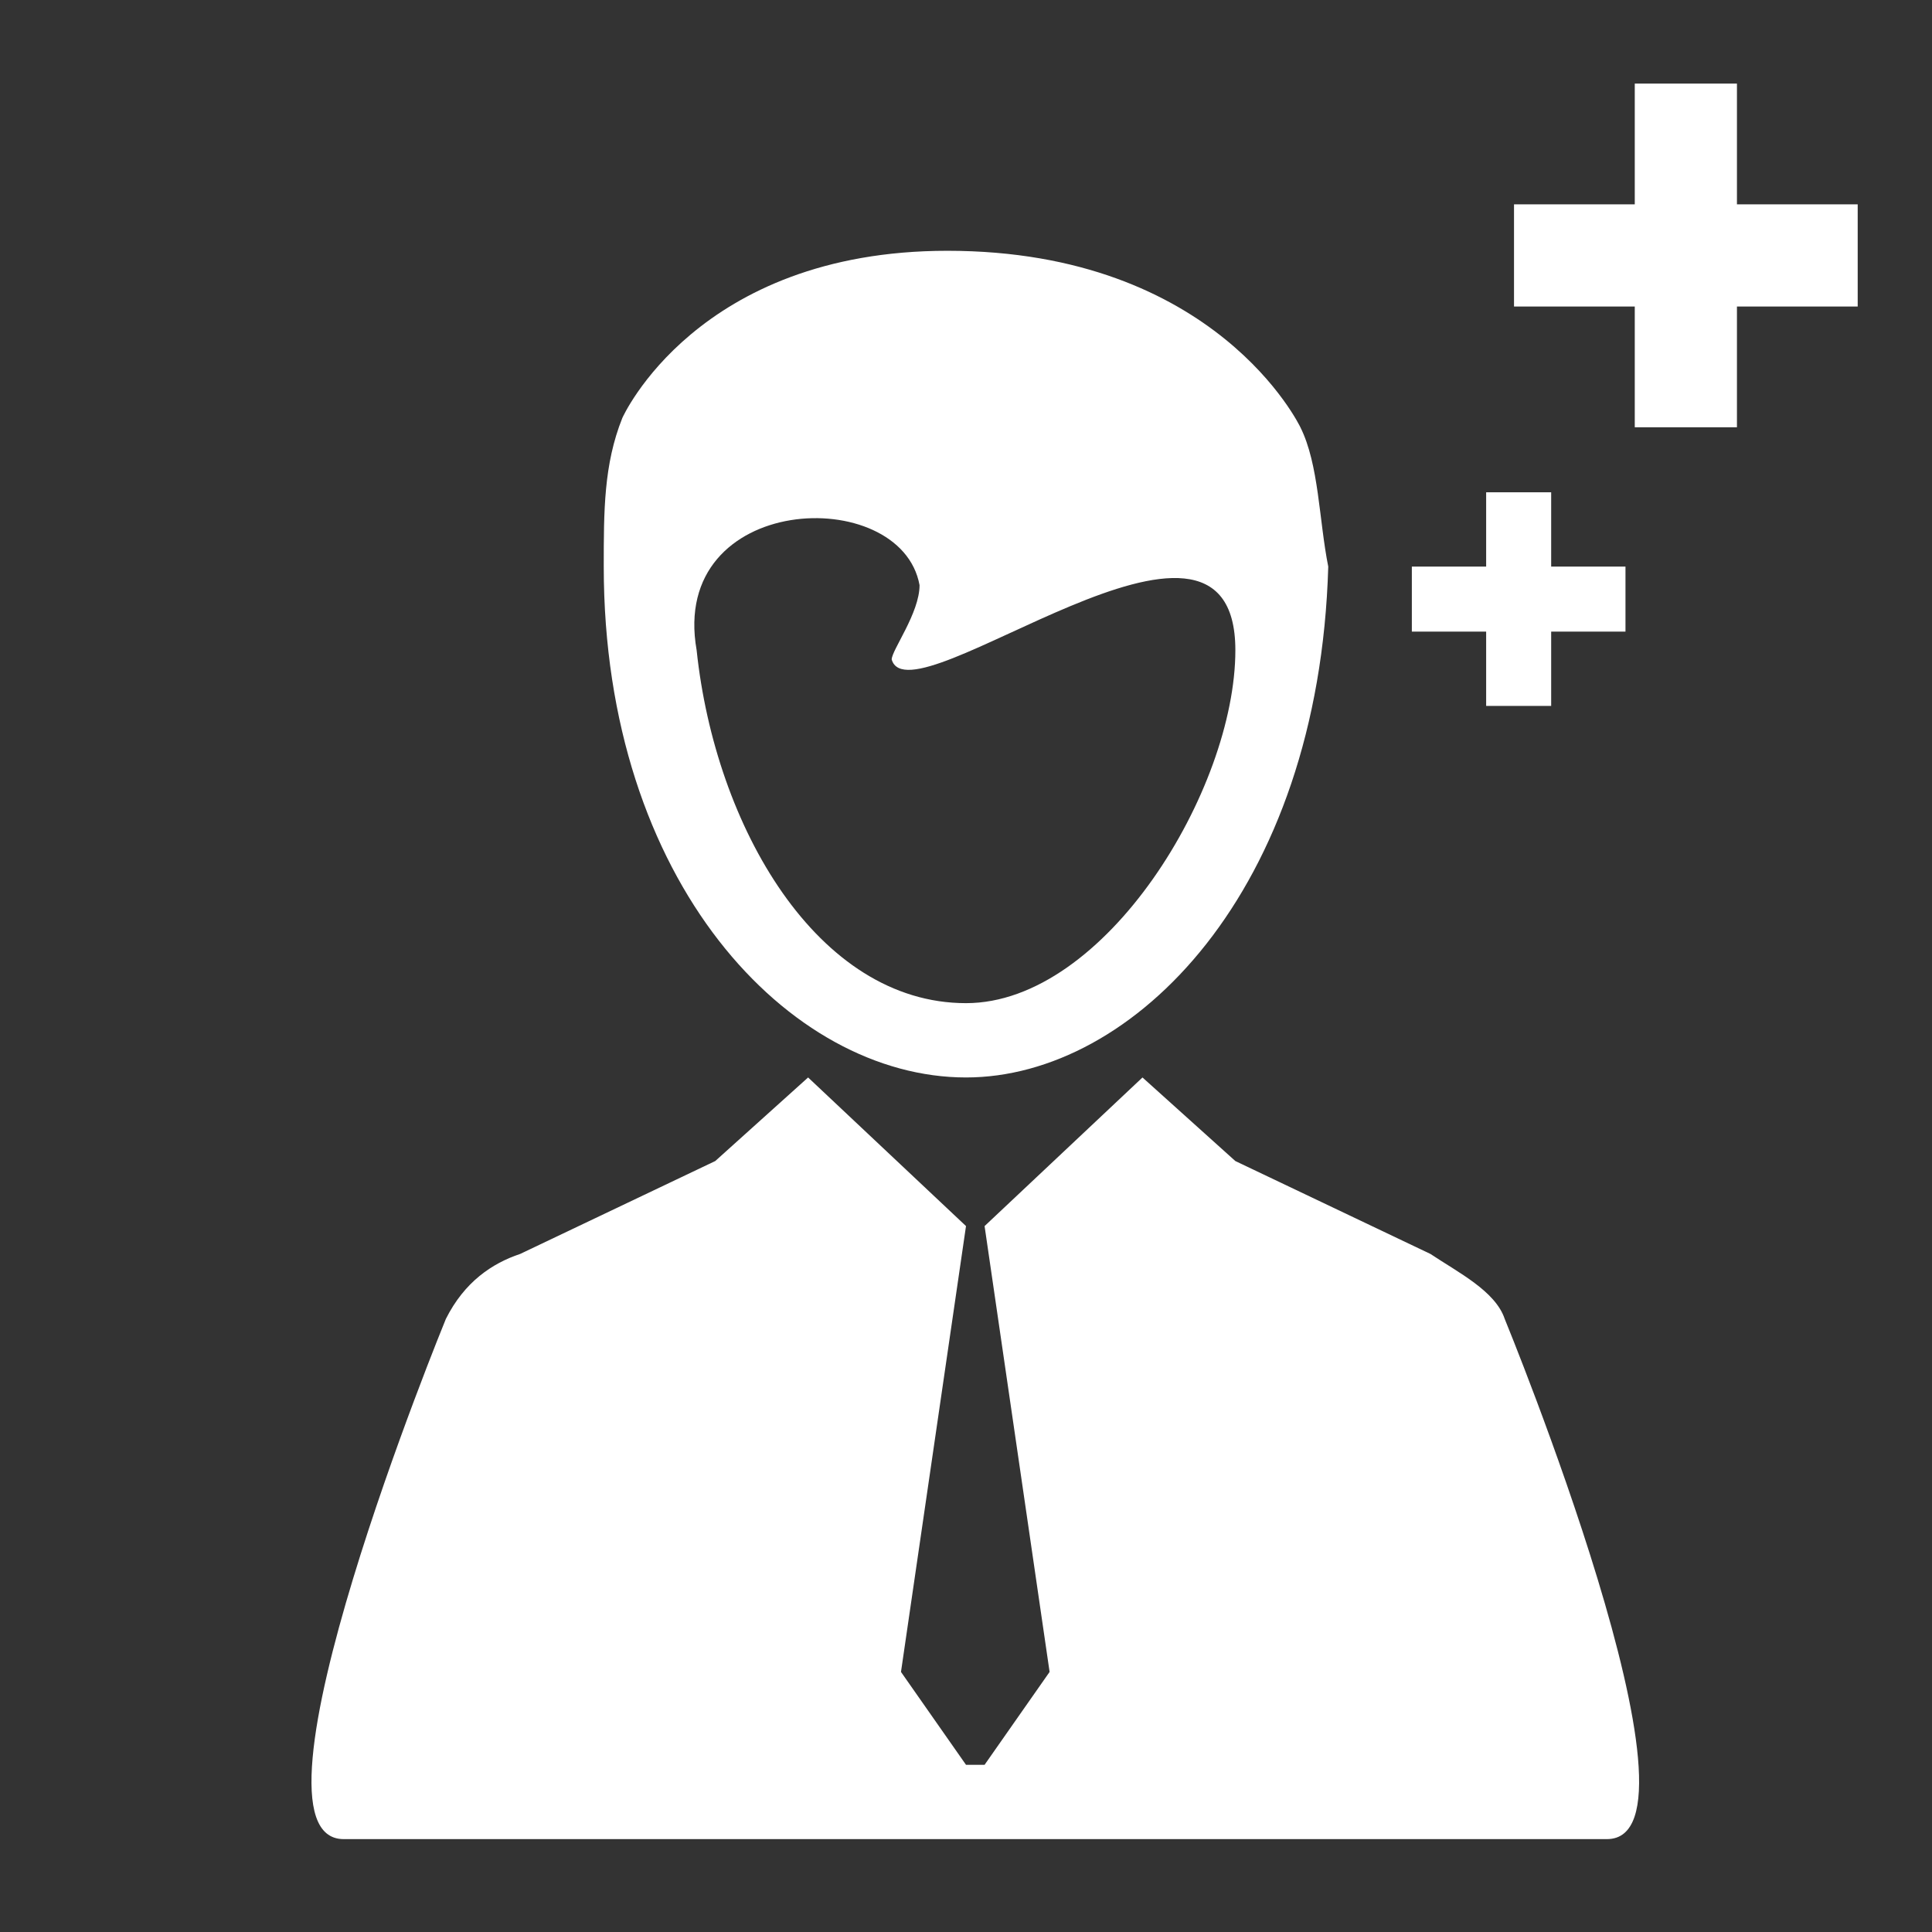 <?xml version="1.0" encoding="utf-8"?>
<!-- Generator: Adobe Illustrator 19.0.0, SVG Export Plug-In . SVG Version: 6.00 Build 0)  -->
<svg version="1.1" id="Camada_1" xmlns="http://www.w3.org/2000/svg" xmlns:xlink="http://www.w3.org/1999/xlink" x="0px" y="0px"
	 viewBox="0 0 20.8 20.8" style="enable-background:new 0 0 20.8 20.8;" xml:space="preserve">
<rect x="0" y="0" width="20.8" height="20.8" fill="#333333" stroke="none"/>
<style type="text/css">
	.st0{display:none;fill:#352358;}
	.st1{display:none;}
	.st2{display:inline;}
	.st3{fill-rule:evenodd;clip-rule:evenodd;fill:#FFFFFF;}
	.st4{fill:#FFFFFF;}
	.st5{display:none;fill:#332356;}
</style>
<g id="XMLID_40_">
	<rect id="XMLID_49_" class="st0" width="20.8" height="20.8"/>
	<g id="XMLID_59_" class="st1">
		<g class="st2">
			<path class="st3" d="M17,18.9c-0.1,0-0.2,0-0.4,0c-3.8,0-7.6,0-11.4,0c-0.2,0-0.4,0-0.5-0.1c-0.5-0.1-0.9-0.6-1-1.2
				c0-0.2,0-0.3,0-0.5c0-3.7,0-7.4,0-11.1c0-0.8,0-1.6,0-2.4c0-0.1,0-0.3,0-0.4c0.1-0.6,0.6-1,1.3-1.1c0.1,0,0.1,0,0.2,0
				c3.8,0,7.6,0,11.4,0c0.1,0,0.2,0,0.4,0c0,0.1,0,0.2,0,0.2c0,0.5,0,1,0,1.5c0,4.8,0,9.7,0,14.5C17,18.5,17,18.7,17,18.9z
				 M5.1,16.2c0.1-0.1,0-0.2,0-0.3c0-2.9,0-5.9,0-8.8c0-0.7,0-1.5,0-2.2c0-0.1,0-0.2,0.1-0.3c0.1,0,0.3,0,0.5,0c0,0.1,0,0.2,0,0.4
				c0,3.2,0,6.4,0,9.6c0,0.5,0,1,0,1.5c0,0.1,0,0.2,0.1,0.3c0.1,0,0.2,0,0.3,0c2.9,0,5.9,0,8.8,0c0.4,0,0.8,0,1.3,0
				c0.1,0,0.2,0,0.3-0.1c0-0.1,0-0.3,0-0.4c0-3,0-6,0-9c0-1.2,0-2.5,0-3.7c0-0.1,0-0.2,0-0.3c-0.1,0-0.2,0-0.3,0
				c-3.6,0-7.2,0-10.9,0c-0.1,0-0.2,0-0.3,0C4.6,2.6,4.3,3,4.2,3.3c0,0.1,0,0.2,0,0.3c0,1.4,0,2.8,0,4.2c0,2.7,0,5.4,0,8.2
				c0,0.1,0,0.1,0,0.2c0,0,0,0.1,0,0.2c0.1-0.1,0.3-0.1,0.4-0.1C4.8,16.2,4.9,16.2,5.1,16.2z M5,17.3c0.1,0,0.3,0,0.4,0
				c3.1,0,6.1,0,9.2,0c0.5,0,1,0,1.5,0c0.1,0,0.2,0,0.2-0.1c0-0.1,0-0.3,0-0.4c-0.1,0-0.2,0-0.3,0c-3.6,0-7.2,0-10.9,0
				c-0.1,0-0.2,0-0.3,0c-0.1,0-0.1,0-0.2,0.1c-0.3,0.1-0.5,0.4-0.4,0.8c0,0.3,0.3,0.6,0.7,0.7c0.1,0,0.2,0,0.3,0c2.2,0,4.4,0,6.6,0
				c1.4,0,2.8,0,4.2,0c0.1,0,0.2,0,0.3,0c0-0.1,0-0.3,0-0.4c-0.1-0.1-0.2-0.1-0.3-0.1c-0.5,0-0.9,0-1.4,0c-2.7,0-5.4,0-8.2,0
				c-0.4,0-0.8,0-1.3,0c-0.1,0-0.2,0-0.3,0C5,17.6,5,17.5,5,17.3z"/>
			<path class="st3" d="M15.2,11.1c-0.3,0-7.3,0.1-7.8,0c-0.1,0-0.1,0-0.1,0c0-0.2,0-6.5,0-6.8c0.1,0,0.1,0,0.2,0c0.3,0,0.6,0,0.9,0
				c2.1,0,4.3,0,6.4,0c0.1,0,0.3,0,0.4,0c0,0,0,0.1,0,0.1c0,2.2,0,4.4,0,6.6C15.2,11,15.2,11,15.2,11.1z M14.6,4.8
				c-0.1-0.1-0.3,0-0.4,0c-1.2,0-2.3,0-3.5,0c-0.9,0-1.7,0-2.6,0c-0.1,0-0.2,0-0.4,0c0,0.1,0,0.2,0,0.3c0,0.8,0,1.7,0,2.5
				c0,0.9,0,1.8,0,2.7c0,0.1,0,0.2,0.1,0.3c0.1,0,0.2,0,0.3,0c0.8,0,1.6,0,2.4,0c1.2,0,2.5,0,3.7,0c0.1,0,0.2,0,0.3,0
				c0.1-0.3,0.1-3.7,0-5.5C14.6,4.9,14.6,4.8,14.6,4.8z"/>
			<path class="st3" d="M14.9,13c0,0.2,0,0.3,0,0.5c-0.1,0.1-0.2,0-0.3,0c-2.1,0-4.3,0-6.4,0c-0.1,0-0.2,0-0.3,0
				c-0.1-0.2,0-0.3,0-0.5C8,13,8.1,13,8.2,13c0.8,0,1.7,0,2.5,0c1.3,0,2.6,0,3.9,0C14.7,13,14.8,13,14.9,13z"/>
			<path class="st3" d="M13.5,12c0,0.1,0,0.3,0,0.4c-0.1,0.1-0.2,0-0.3,0c-1.1,0-2.3,0-3.4,0c-0.1,0-0.2,0-0.3,0c-0.1,0-0.1,0-0.2,0
				c-0.1-0.2,0-0.3,0-0.5C9.4,11.9,9.5,12,9.6,12c0.9,0,1.7,0,2.6,0c0.4,0,0.7,0,1.1,0C13.3,12,13.4,11.9,13.5,12z"/>
			<path class="st3" d="M5.6,3.9c-0.2,0.1-0.3,0-0.5,0c-0.1-0.2-0.1-0.3,0-0.5c0.2,0,0.3,0,0.5,0C5.7,3.6,5.6,3.7,5.6,3.9z"/>
			<path class="st3" d="M12.5,6.6c0,0.9-0.7,1.3-1.3,1.3c-0.7,0-1.3-0.5-1.3-1.3c0-0.8,0.7-1.3,1.4-1.3C11.9,5.3,12.6,5.8,12.5,6.6z
				 M11.2,7.4c0.4,0,0.8-0.3,0.8-0.8c0-0.4-0.3-0.8-0.8-0.8c-0.4,0-0.8,0.3-0.8,0.8C10.4,7,10.8,7.4,11.2,7.4z"/>
			<path class="st3" d="M13.2,10.1c-0.1,0-0.2,0-0.3,0c-0.1,0-0.1,0-0.1,0c-0.1-0.1-0.1-0.2-0.1-0.3c-0.1-0.6-0.5-0.9-1-1.1
				c-1-0.3-1.8,0.4-1.9,1.2c0,0.1,0,0.1,0,0.2c-0.2,0.1-0.3,0.1-0.5,0c-0.1-0.1,0-0.2,0-0.3c0.2-0.8,0.7-1.4,1.5-1.6
				c1.1-0.3,2.1,0.4,2.4,1.3C13.2,9.7,13.2,9.8,13.2,10.1z"/>
		</g>
	</g>
</g>
<g id="XMLID_41_">
	<g id="XMLID_44_">
		<path id="XMLID_48_" class="st4" d="M16.2,14.2c-0.1-0.3-0.5-0.5-0.8-0.7l-2.1-1l-1-0.9l-1.7,1.6h0l0.7,4.8c0,0,0,0,0,0l-0.7,1
			c0,0,0,0-0.1,0c0,0,0,0-0.1,0l-0.7-1c0,0,0,0,0,0l0.7-4.8l0,0l-1.7-1.6l-1,0.9l-2.1,1c-0.3,0.1-0.6,0.3-0.8,0.7
			c0,0-2.3,5.6-1.1,5.6h13.6C18.5,19.8,16.2,14.2,16.2,14.2z"/>
		<path id="XMLID_45_" class="st4" d="M14,4.6c0,0-0.9-1.9-3.8-1.9c0,0,0,0,0,0c-2.7,0-3.5,1.8-3.5,1.8C6.5,5,6.5,5.5,6.5,6.1
			c0,3.4,2,5.5,3.9,5.5c1.8,0,3.8-2,3.9-5.5C14.2,5.6,14.2,5,14,4.6z M10.4,10.8c-1.6,0-2.7-1.9-2.9-3.8C7.2,5.3,9.7,5.2,9.9,6.3
			c0,0.3-0.3,0.7-0.3,0.8c0.2,0.7,3.7-2.2,3.7-0.1C13.3,8.5,11.9,10.8,10.4,10.8z"/>
	</g>
	<polygon id="XMLID_43_" class="st4" points="17.5,6.1 17.5,6.8 16.7,6.8 16.7,7.6 16,7.6 16,6.8 15.2,6.8 15.2,6.1 16,6.1 16,5.3 
		16.7,5.3 16.7,6.1 	"/>
	<polygon id="XMLID_42_" class="st4" points="20,2.2 20,3.3 18.7,3.3 18.7,4.6 17.6,4.6 17.6,3.3 16.3,3.3 16.3,2.2 17.6,2.2 
		17.6,0.9 18.7,0.9 18.7,2.2 	"/>
</g>
<g id="XMLID_50_" class="st1">
	<g id="XMLID_51_" class="st2">
		<g id="XMLID_52_">
			<g id="XMLID_53_">
				<path id="XMLID_57_" class="st4" d="M16.1,14.2c-0.1-0.3-0.5-0.5-0.8-0.7l-2.1-1l-1-0.9l-1.7,1.7h0l0.7,4.8c0,0,0,0,0,0l-0.7,1
					c0,0,0,0-0.1,0c0,0,0,0-0.1,0l-0.7-1c0,0,0,0,0,0l0.7-4.8l0,0l-1.7-1.7l-1,0.9l-2.1,1c-0.3,0.1-0.6,0.3-0.8,0.7
					c0,0-2.3,5.6-1.1,5.6h13.6C18.5,19.8,16.1,14.2,16.1,14.2z"/>
				<path id="XMLID_54_" class="st4" d="M16.3,6.6C16.3,6.6,16.3,6.6,16.3,6.6c0.1-0.1,0.1-0.1,0.1-0.1c0-0.2,0-0.4-0.1-0.6
					l-0.1-0.4c0-0.1-0.1-0.1-0.1-0.1H16l0-1.4l0,0l0.2-0.1c0.1-0.1,0.2-0.2,0.2-0.3c0-0.1-0.1-0.3-0.2-0.3L10.5,1
					c-0.1,0-0.2,0-0.2,0L4.5,3.1c-0.1,0-0.2,0.2-0.2,0.3c0,0.1,0.1,0.3,0.2,0.3l2.1,0.8C6.5,5,6.4,5.6,6.4,6.2c0,3.4,2,5.5,3.9,5.5
					c1.8,0,3.8-2,3.9-5.5c0-0.6-0.1-1.1-0.2-1.6L15.5,4l0,1.3h-0.1c-0.1,0-0.1,0-0.1,0.1l-0.1,1c0,0,0,0.1,0,0.1c0,0,0,0,0.1,0
					 M10.3,10.8c-1.6,0-2.7-1.9-2.9-3.8C7.2,5.3,9.7,5.2,9.8,6.3c0,0.3-0.3,0.7-0.3,0.8c0.2,0.7,3.7-2.2,3.7-0.1
					C13.3,8.5,11.9,10.8,10.3,10.8z"/>
			</g>
		</g>
	</g>
</g>
<rect id="XMLID_124_" y="0" class="st5" width="20.8" height="20.8"/>
<g id="XMLID_61_" class="st1">
	<g id="XMLID_119_" class="st2">
		<g id="XMLID_120_">
			<path id="XMLID_121_" class="st4" d="M16.4,5.2c0-0.1-0.1-0.2-0.2-0.3l-0.8-0.2c0-0.1,0-0.1-0.1-0.2l0.4-0.7c0.1-0.1,0-0.3,0-0.4
				L15.2,3c-0.1-0.1-0.2-0.1-0.4,0l-0.7,0.4c-0.1,0-0.1,0-0.2-0.1l-0.2-0.8c0-0.1-0.1-0.2-0.3-0.2c-0.2,0-0.5,0-0.7,0
				c-0.1,0-0.2,0.1-0.3,0.2l-0.2,0.8c-0.1,0-0.1,0-0.2,0.1l-0.7-0.4c-0.1-0.1-0.3,0-0.4,0l-0.5,0.5c-0.1,0.1-0.1,0.2,0,0.4L11,4.5
				c0,0.1,0,0.1-0.1,0.2l-0.8,0.2C10,4.9,9.9,5,9.9,5.2c0,0.2,0,0.5,0,0.7c0,0.1,0.1,0.2,0.2,0.3l0.8,0.2c0,0.1,0,0.1,0.1,0.2
				l-0.4,0.7c-0.1,0.1,0,0.3,0,0.4l0.5,0.5c0.1,0.1,0.2,0.1,0.4,0l0.7-0.4c0.1,0,0.1,0,0.2,0.1l0.2,0.8c0,0.1,0.1,0.2,0.3,0.2
				c0.2,0,0.5,0,0.7,0c0.1,0,0.2-0.1,0.3-0.2L14,7.8c0.1,0,0.1,0,0.2-0.1l0.7,0.4c0.1,0.1,0.3,0,0.4,0l0.5-0.5
				c0.1-0.1,0.1-0.2,0-0.4l-0.4-0.7c0-0.1,0-0.1,0.1-0.2l0.8-0.2c0.1,0,0.2-0.1,0.2-0.3C16.4,5.7,16.4,5.4,16.4,5.2z M15.8,5.6
				l-0.8,0.2c-0.1,0-0.2,0.1-0.2,0.2c0,0.1-0.1,0.2-0.1,0.4c-0.1,0.1,0,0.2,0,0.3l0.4,0.7L15,7.5l-0.7-0.4c-0.1-0.1-0.2-0.1-0.3,0
				c-0.1,0.1-0.2,0.1-0.4,0.1c-0.1,0-0.2,0.1-0.2,0.2l-0.2,0.8c-0.1,0-0.1,0-0.2,0l-0.2-0.8c0-0.1-0.1-0.2-0.2-0.2
				c-0.1,0-0.2-0.1-0.4-0.1c-0.1,0-0.2,0-0.3,0l-0.7,0.4l-0.1-0.1l0.4-0.7c0.1-0.1,0.1-0.2,0-0.3c-0.1-0.1-0.1-0.2-0.1-0.4
				c0-0.1-0.1-0.2-0.2-0.2l-0.8-0.2c0-0.1,0-0.1,0-0.2l0,0l0.8-0.2c0.1,0,0.2-0.1,0.2-0.2c0-0.1,0.1-0.2,0.1-0.4c0-0.1,0-0.2,0-0.3
				l-0.4-0.7l0.1-0.1L12,3.9c0.1,0.1,0.2,0.1,0.3,0c0.1-0.1,0.2-0.1,0.4-0.1c0.1,0,0.2-0.1,0.2-0.2L13,2.8c0.1,0,0.1,0,0.2,0
				l0.2,0.8c0,0.1,0.1,0.2,0.2,0.2c0.1,0,0.2,0.1,0.4,0.1c0.1,0,0.2,0,0.3,0L15,3.6l0.1,0.1l-0.4,0.7c-0.1,0.1-0.1,0.2,0,0.3
				c0.1,0.1,0.1,0.2,0.1,0.4c0,0.1,0.1,0.2,0.2,0.2l0.8,0.2C15.8,5.5,15.8,5.6,15.8,5.6z"/>
		</g>
	</g>
	<g id="XMLID_114_" class="st2">
		<g id="XMLID_115_">
			<path id="XMLID_116_" class="st4" d="M13.1,4.3c-0.7,0-1.2,0.5-1.2,1.2c0,0.7,0.5,1.2,1.2,1.2c0.7,0,1.2-0.5,1.2-1.2
				S13.8,4.3,13.1,4.3z M13.1,6.1c-0.3,0-0.6-0.3-0.6-0.6c0-0.3,0.3-0.6,0.6-0.6c0.3,0,0.6,0.3,0.6,0.6C13.7,5.9,13.5,6.1,13.1,6.1z
				"/>
		</g>
	</g>
	<g id="XMLID_111_" class="st2">
		<g id="XMLID_112_">
			<rect id="XMLID_113_" x="16.1" y="2.2" class="st4" width="0.6" height="0.6"/>
		</g>
	</g>
	<g id="XMLID_108_" class="st2">
		<g id="XMLID_109_">
			<rect id="XMLID_110_" x="17.3" y="2.2" class="st4" width="0.6" height="0.6"/>
		</g>
	</g>
	<g id="XMLID_62_" class="st2">
		<g id="XMLID_103_">
			<g id="XMLID_104_">
				<path id="XMLID_105_" class="st4" d="M5.3,10c-0.7,0-1.2,0.5-1.2,1.2s0.5,1.2,1.2,1.2s1.2-0.5,1.2-1.2C6.5,10.6,6,10,5.3,10z
					 M5.3,11.8c-0.3,0-0.6-0.3-0.6-0.6c0-0.3,0.3-0.6,0.6-0.6c0.3,0,0.6,0.3,0.6,0.6C5.9,11.6,5.7,11.8,5.3,11.8z"/>
			</g>
		</g>
		<g id="XMLID_63_">
			<g id="XMLID_98_">
				<g id="XMLID_99_">
					<path id="XMLID_100_" class="st4" d="M8.9,16.9H1.4c-0.2,0-0.3,0.1-0.3,0.3v1.5c0,0.2,0.1,0.3,0.3,0.3h7.5
						c0.2,0,0.3-0.1,0.3-0.3v-1.5C9.2,17.1,9.1,16.9,8.9,16.9z M8.6,18.4H1.7v-0.9h6.9V18.4z"/>
				</g>
			</g>
			<g id="XMLID_89_">
				<g id="XMLID_90_">
					<path id="XMLID_91_" class="st4" d="M18.8,1H7.4C7.3,1,7.1,1.2,7.1,1.3v6.8c-1.7-1-3.9-0.4-4.9,1.3c-1,1.7-0.4,3.9,1.3,4.9
						c1.7,1,3.9,0.4,4.9-1.3c0.3-0.5,0.5-1.2,0.5-1.8h3.3V13h-2.1c-0.2,0-0.3,0.1-0.3,0.3v1.5c0,0.2,0.1,0.3,0.3,0.3h6
						c0.2,0,0.3-0.1,0.3-0.3v-1.5c0-0.2-0.1-0.3-0.3-0.3h-1.8v-1.8h4.5c0.2,0,0.3-0.1,0.3-0.3V1.3C19.1,1.2,19,1,18.8,1z M5.3,14.2
						c-1.7,0-3-1.3-3-3s1.3-3,3-3c1.7,0,3,1.3,3,3C8.3,12.9,7,14.2,5.3,14.2z M15.8,13.6v0.9h-5.4v-0.9H15.8z M12.8,13v-1.8h0.9V13
						H12.8z M18.5,10.6H8.9c0-0.2-0.1-0.4-0.2-0.6h9.8V10.6z M18.5,9.4H8.5C8.3,9.1,8,8.8,7.7,8.6V1.6h10.8V9.4z"/>
				</g>
			</g>
			<g id="XMLID_86_">
				<g id="XMLID_87_">
					<rect id="XMLID_88_" x="1.7" y="14.2" class="st4" width="0.6" height="2.1"/>
				</g>
			</g>
			<g id="XMLID_83_">
				<g id="XMLID_84_">
					<rect id="XMLID_85_" x="8" y="14.2" class="st4" width="0.6" height="2.1"/>
				</g>
			</g>
			<g id="XMLID_80_">
				<g id="XMLID_81_">
					<rect id="XMLID_82_" x="6.8" y="15.1" class="st4" width="0.6" height="1.2"/>
				</g>
			</g>
			<g id="XMLID_77_">
				<g id="XMLID_78_">
					<rect id="XMLID_79_" x="2.9" y="15.1" class="st4" width="0.6" height="1.2"/>
				</g>
			</g>
			<g id="XMLID_74_">
				<g id="XMLID_75_">
					<rect id="XMLID_76_" x="4.1" y="15.7" class="st4" width="0.6" height="0.6"/>
				</g>
			</g>
			<g id="XMLID_71_">
				<g id="XMLID_72_">
					<rect id="XMLID_73_" x="5.6" y="15.7" class="st4" width="0.6" height="0.6"/>
				</g>
			</g>
			<g id="XMLID_64_">
				<g id="XMLID_65_">
					<path id="XMLID_66_" class="st4" d="M18.7,15.6c-0.6-0.6-1.5-0.6-2.1,0l-0.8,0.8c-0.6,0.6-0.6,1.5,0,2.1c0.6,0.6,1.5,0.6,2.1,0
						l0.8-0.8C19.3,17.2,19.3,16.2,18.7,15.6z M18,15.9l-0.6,0.6L17,16C17.3,15.8,17.7,15.7,18,15.9z M17.4,18.2
						c-0.4,0.4-0.9,0.4-1.3,0c-0.4-0.4-0.4-0.9,0-1.3c0,0,0,0,0,0l0.4-0.4l1.3,1.3L17.4,18.2z M18.3,17.3L18.3,17.3l-0.4-0.4
						l0.6-0.6C18.6,16.6,18.5,17,18.3,17.3z"/>
				</g>
			</g>
		</g>
	</g>
</g>
</svg>
